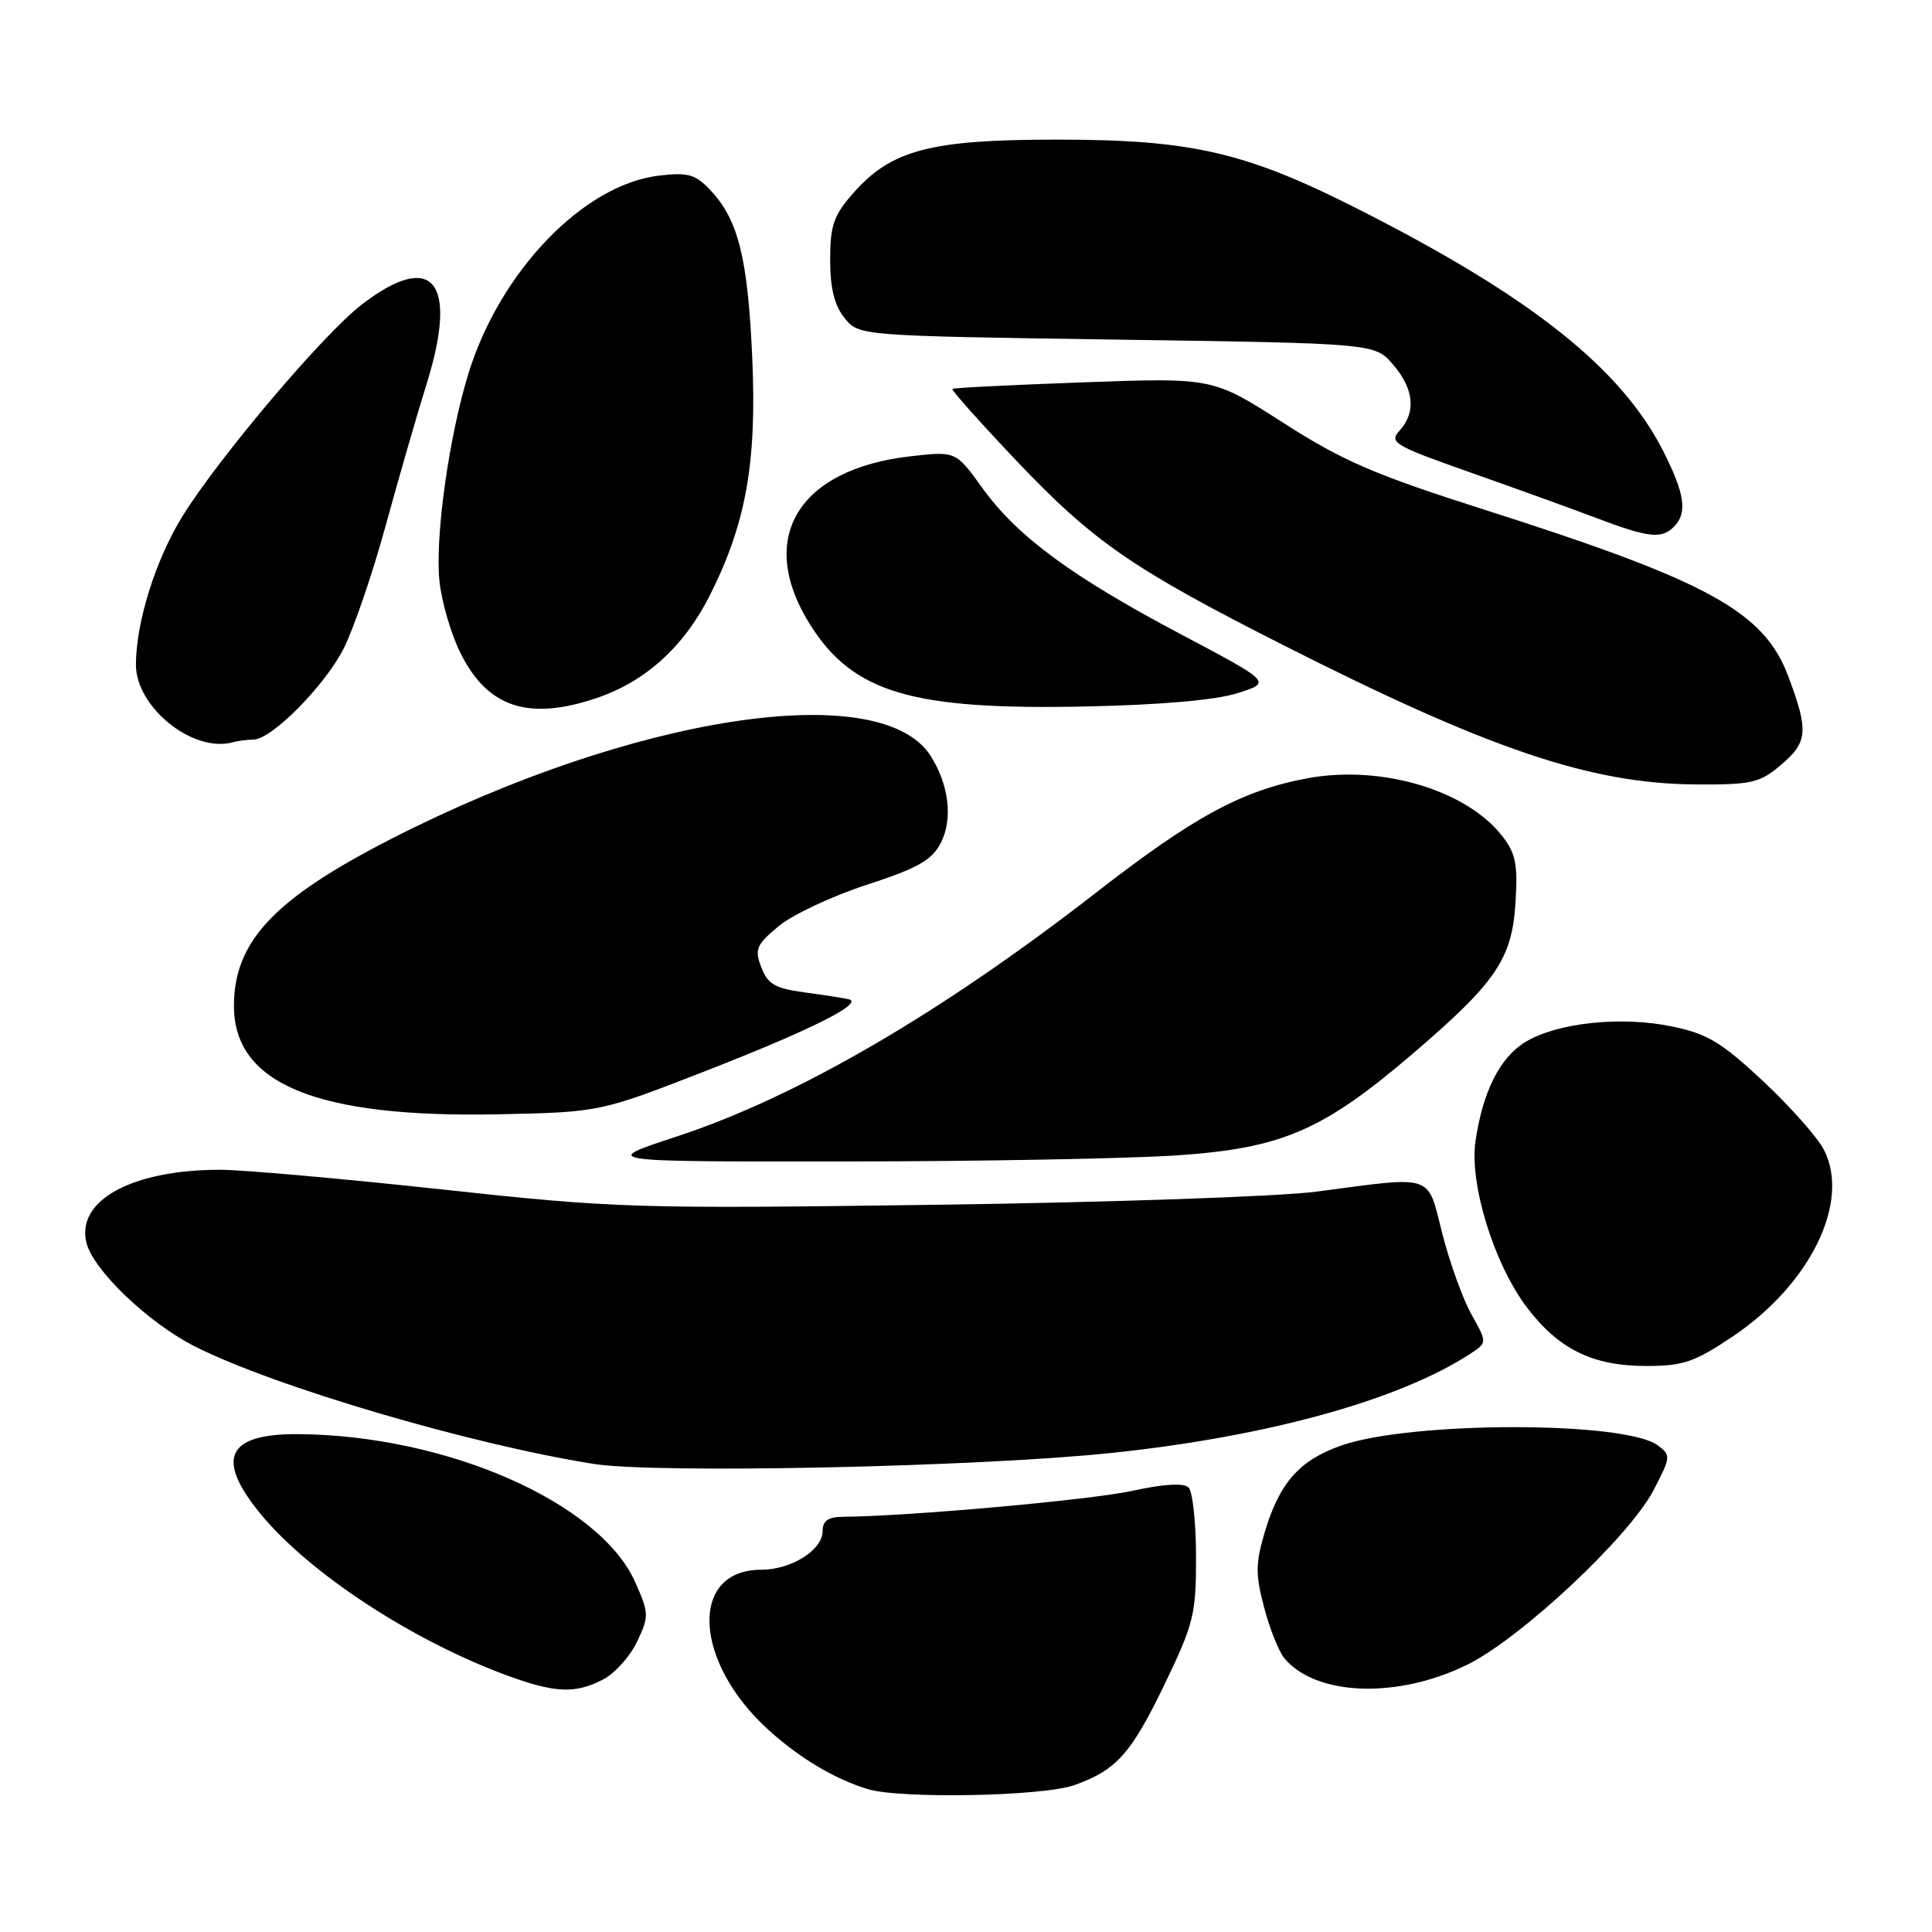 <?xml version="1.0" encoding="UTF-8" standalone="no"?>
<!DOCTYPE svg PUBLIC "-//W3C//DTD SVG 1.1//EN" "http://www.w3.org/Graphics/SVG/1.1/DTD/svg11.dtd" >
<svg xmlns="http://www.w3.org/2000/svg" xmlns:xlink="http://www.w3.org/1999/xlink" version="1.1" viewBox="0 0 256 256">
 <g >
 <path fill="currentColor"
d=" M 142.32 236.55 C 147.97 234.54 149.88 232.39 154.40 223.00 C 158.17 215.16 158.49 213.86 158.48 206.29 C 158.48 201.77 158.03 197.63 157.49 197.10 C 156.85 196.47 154.21 196.63 150.00 197.55 C 144.45 198.76 120.46 200.91 111.75 200.98 C 109.73 200.99 109.00 201.50 109.00 202.88 C 109.00 205.39 104.85 208.00 100.86 208.00 C 91.28 208.00 91.86 220.22 101.87 229.26 C 106.00 232.99 110.60 235.73 114.99 237.07 C 119.31 238.38 138.19 238.02 142.32 236.55 Z  M 79.91 222.54 C 81.46 221.74 83.49 219.49 84.41 217.54 C 86.01 214.18 86.00 213.78 84.19 209.69 C 79.50 199.09 59.15 190.15 39.45 190.03 C 30.06 189.98 28.52 193.26 34.49 200.56 C 41.00 208.50 54.80 217.52 67.50 222.12 C 73.63 224.34 76.27 224.43 79.91 222.54 Z  M 194.36 220.61 C 201.46 217.14 215.83 203.70 219.09 197.48 C 221.41 193.04 221.43 192.83 219.65 191.51 C 215.32 188.29 187.00 188.31 177.75 191.53 C 172.17 193.48 169.53 196.47 167.57 203.07 C 166.36 207.15 166.35 208.64 167.50 212.99 C 168.24 215.81 169.45 218.83 170.17 219.71 C 174.34 224.73 185.11 225.14 194.36 220.61 Z  M 147.50 192.50 C 168.01 190.33 185.42 185.51 194.79 179.40 C 197.07 177.91 197.07 177.91 194.99 174.19 C 193.84 172.15 192.10 167.33 191.12 163.49 C 189.08 155.44 190.21 155.82 174.50 157.89 C 169.55 158.55 146.82 159.33 124.00 159.64 C 84.08 160.18 81.58 160.10 58.50 157.60 C 45.30 156.17 32.11 155.00 29.19 155.00 C 17.48 155.00 10.05 159.06 11.46 164.69 C 12.37 168.32 19.67 175.29 25.80 178.40 C 36.33 183.73 62.29 191.38 78.69 193.98 C 87.00 195.29 129.81 194.38 147.50 192.50 Z  M 229.64 177.06 C 239.91 170.14 245.23 159.22 241.67 152.34 C 240.83 150.70 237.20 146.61 233.62 143.26 C 228.11 138.11 226.24 136.98 221.55 136.01 C 214.82 134.61 206.33 135.51 202.12 138.07 C 198.74 140.13 196.47 144.64 195.51 151.21 C 194.68 156.86 197.96 167.47 202.30 173.21 C 206.52 178.78 211.03 181.00 218.14 181.00 C 223.04 181.00 224.53 180.49 229.64 177.06 Z  M 156.00 153.09 C 169.88 152.14 175.28 149.81 187.17 139.64 C 198.23 130.18 200.34 127.09 200.81 119.63 C 201.13 114.47 200.85 113.06 199.00 110.72 C 194.22 104.65 182.98 101.33 173.27 103.12 C 164.64 104.71 158.19 108.20 145.22 118.29 C 124.67 134.26 105.55 145.39 89.65 150.60 C 79.50 153.93 79.50 153.93 112.00 153.90 C 129.88 153.89 149.68 153.52 156.00 153.09 Z  M 93.70 141.83 C 107.42 136.48 114.52 132.92 112.48 132.41 C 111.94 132.27 109.34 131.87 106.70 131.51 C 102.70 130.97 101.73 130.42 100.88 128.18 C 99.96 125.79 100.21 125.20 103.15 122.74 C 104.97 121.22 110.22 118.75 114.82 117.25 C 121.63 115.03 123.47 113.99 124.66 111.69 C 126.28 108.55 125.75 104.00 123.32 100.17 C 116.72 89.76 83.87 94.80 51.93 111.11 C 36.33 119.08 31.00 124.73 31.00 133.30 C 31.00 143.64 41.98 148.14 66.00 147.65 C 79.50 147.37 79.50 147.37 93.70 141.83 Z  M 235.92 101.41 C 239.55 98.36 239.68 96.89 236.97 89.65 C 233.75 81.05 226.44 77.03 196.95 67.62 C 182.07 62.88 177.98 61.11 170.05 56.03 C 160.71 50.04 160.71 50.04 143.60 50.66 C 134.20 51.00 126.36 51.39 126.19 51.53 C 126.03 51.67 129.85 55.95 134.69 61.06 C 144.87 71.78 150.07 75.37 170.00 85.46 C 197.34 99.31 210.78 103.85 224.67 103.94 C 232.05 103.99 233.15 103.75 235.92 101.41 Z  M 33.58 98.00 C 35.98 98.00 43.03 90.88 45.55 85.91 C 46.86 83.31 49.34 76.08 51.05 69.84 C 52.76 63.60 55.23 55.02 56.56 50.77 C 60.76 37.22 57.34 33.11 47.89 40.39 C 42.84 44.28 29.05 60.56 24.20 68.37 C 20.64 74.11 18.03 82.39 18.01 88.05 C 17.99 93.71 25.55 99.79 30.83 98.36 C 31.56 98.16 32.80 98.00 33.58 98.00 Z  M 79.13 92.47 C 85.56 90.28 90.64 85.67 94.05 78.90 C 98.84 69.40 100.29 61.35 99.68 47.50 C 99.10 34.31 97.85 29.21 94.25 25.33 C 92.19 23.10 91.26 22.82 87.40 23.26 C 77.39 24.39 66.28 35.89 62.08 49.46 C 59.50 57.83 57.65 70.98 58.22 76.90 C 58.47 79.54 59.69 83.80 60.94 86.37 C 64.51 93.74 69.99 95.58 79.13 92.47 Z  M 164.00 91.84 C 168.50 90.41 168.50 90.41 156.50 84.06 C 141.97 76.37 134.79 71.08 130.15 64.64 C 126.65 59.78 126.65 59.78 120.65 60.46 C 105.67 62.16 100.17 71.39 107.36 82.79 C 113.06 91.81 120.84 94.11 144.00 93.61 C 153.84 93.40 161.14 92.76 164.00 91.84 Z  M 221.80 69.80 C 223.62 67.98 223.26 65.45 220.40 59.80 C 214.85 48.86 203.04 39.44 180.42 27.94 C 165.12 20.15 158.04 18.50 140.00 18.50 C 123.26 18.50 118.08 19.87 113.05 25.60 C 110.46 28.54 110.00 29.88 110.00 34.42 C 110.00 38.20 110.56 40.47 111.91 42.14 C 113.82 44.50 113.82 44.50 148.00 45.00 C 182.18 45.50 182.18 45.50 184.59 48.31 C 187.36 51.53 187.67 54.60 185.46 57.05 C 184.03 58.63 184.69 59.03 194.71 62.56 C 200.64 64.65 208.20 67.38 211.50 68.63 C 218.44 71.26 220.15 71.45 221.80 69.80 Z "/>
</g>
</svg>